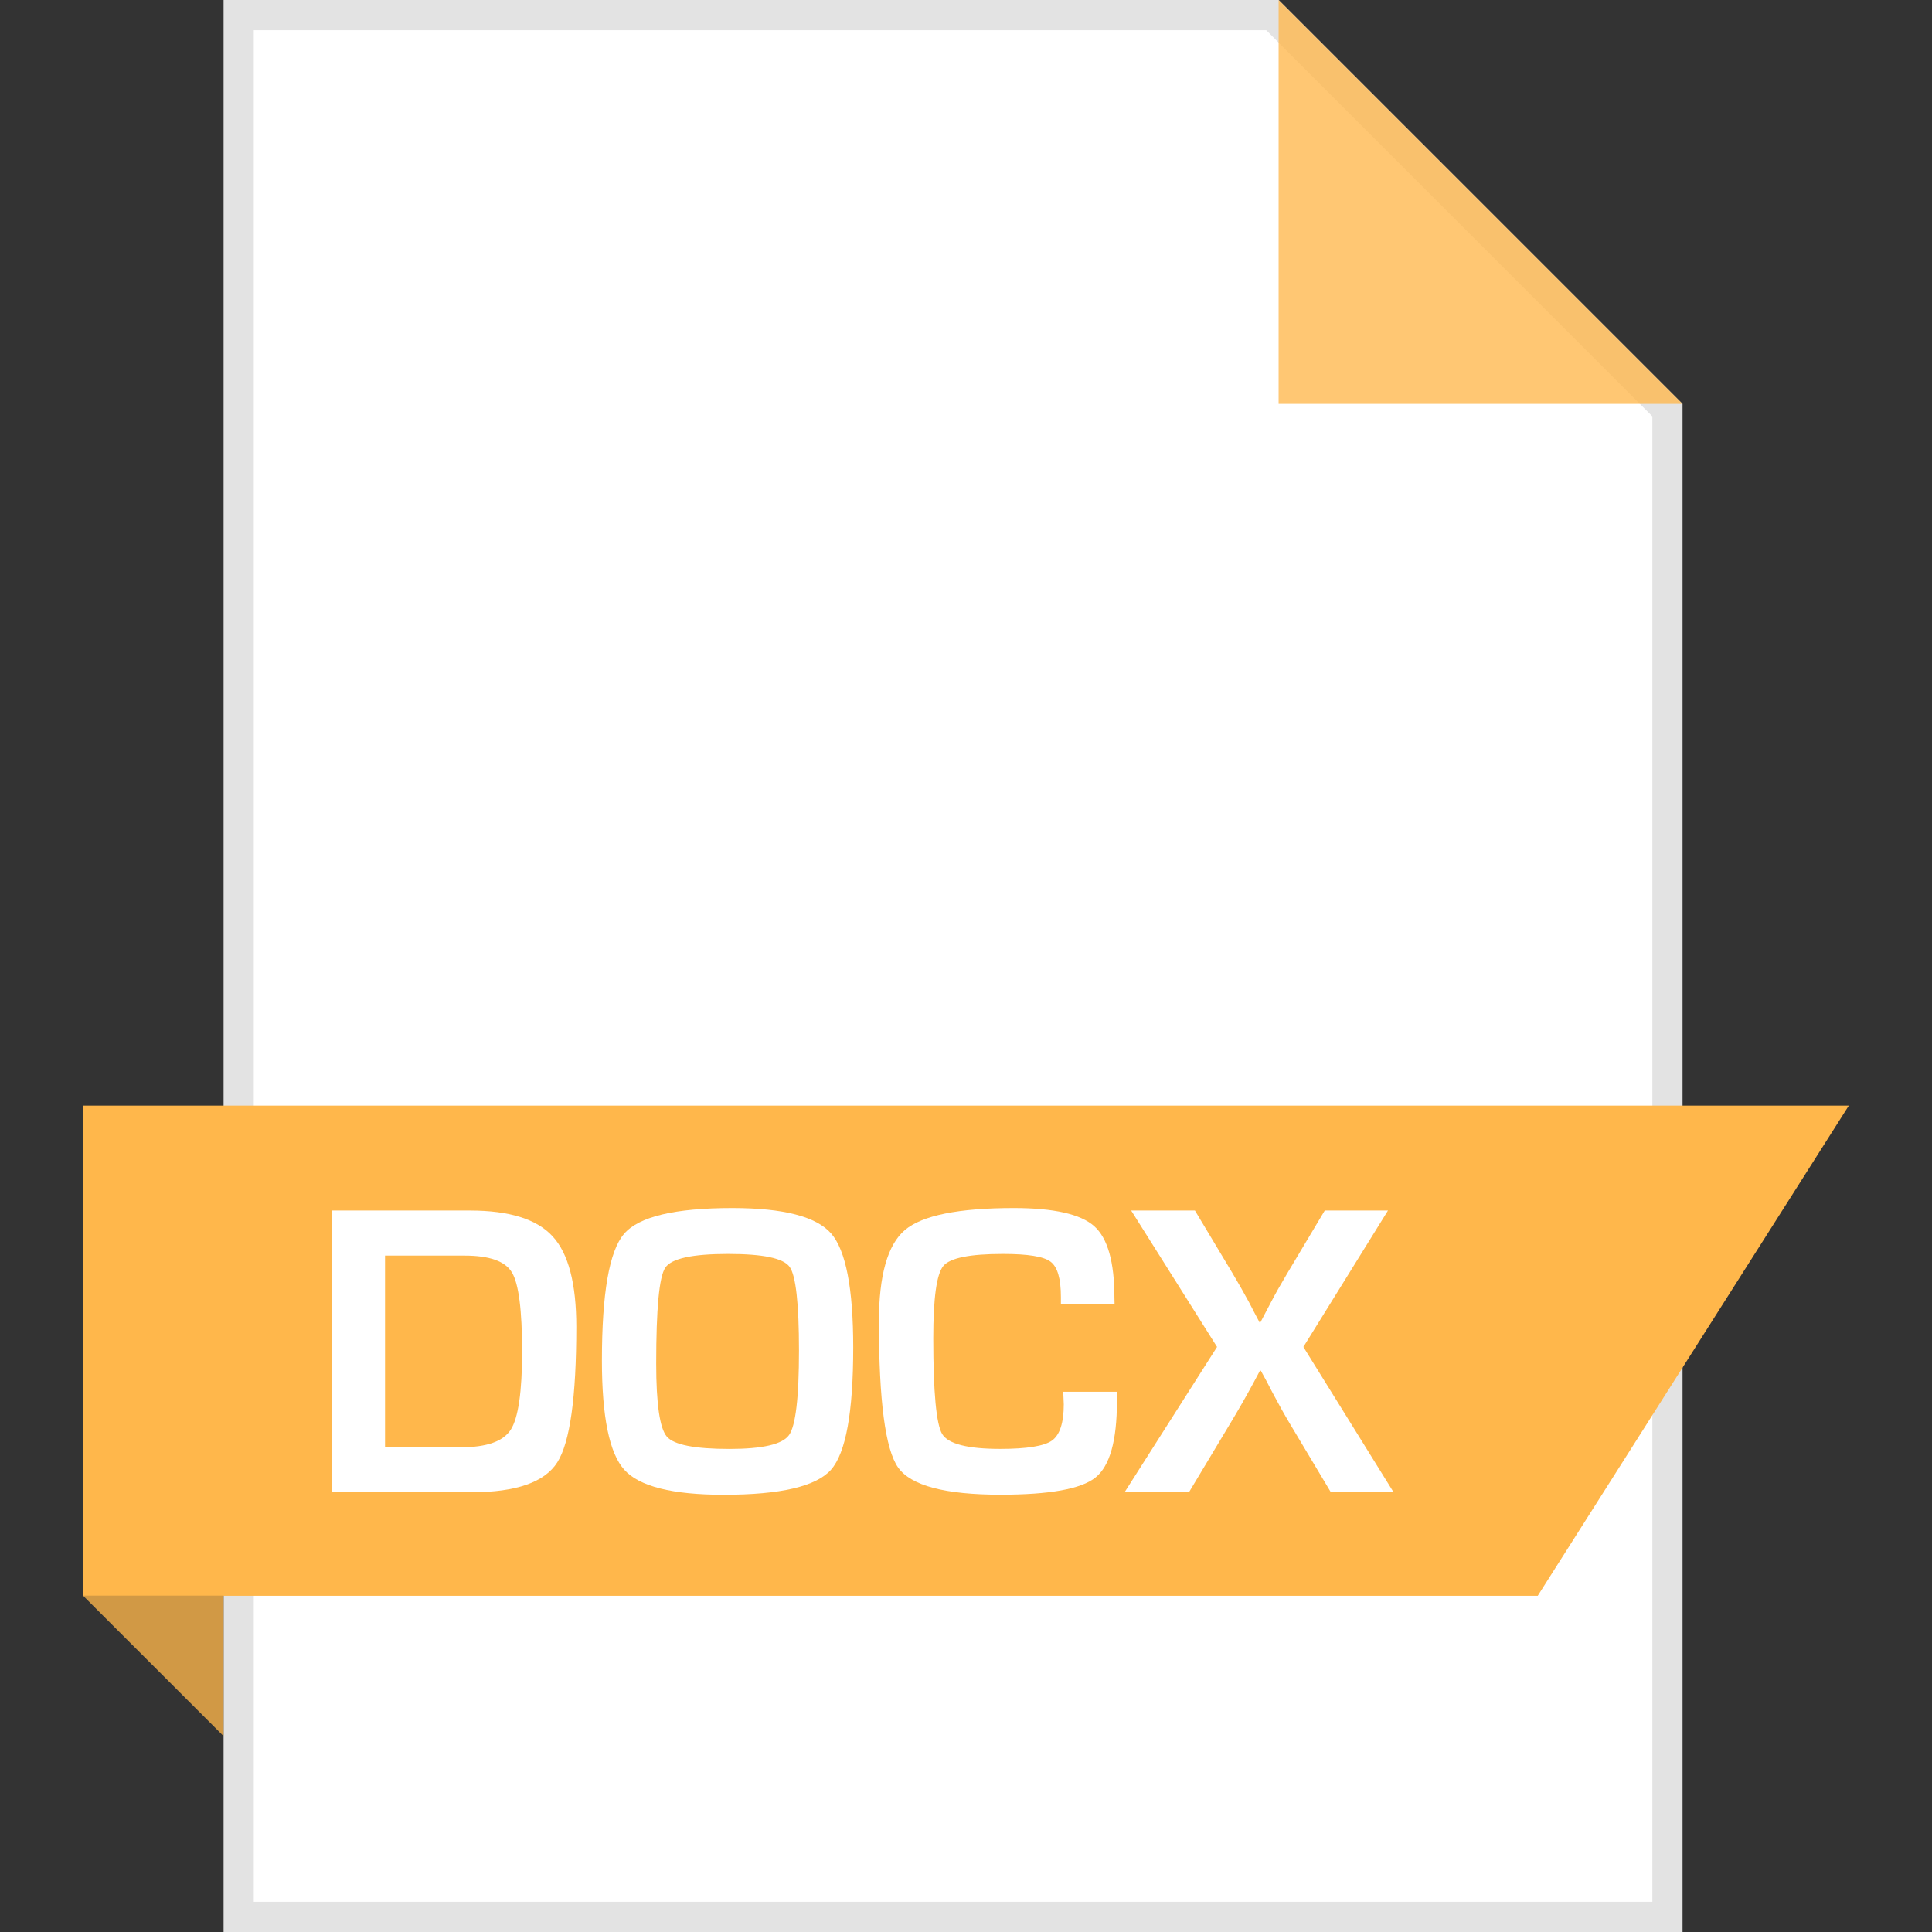 <svg width="51" height="51" viewBox="0 0 51 51" fill="none" xmlns="http://www.w3.org/2000/svg">
    <rect x="0" y="0" width="51" height="51" fill="#333333" stroke="none"/>
    <path d="M6.301 50.602V0.398H33.589L44.017 10.825V50.602H6.301Z" fill="white"/>
    <path d="M33.425 0.797L43.618 10.991V50.203H6.699V0.797H33.425ZM33.755 0H5.902V51H44.415V10.661L33.755 0Z" fill="#E3E3E3"/>
    <path d="M44.414 10.661H33.752V0L44.414 10.661Z" fill="#FFB74B" fill-opacity="0.77"/>
    <path d="M40.593 42.124H2.195V29.186H48.804L40.593 42.124Z" fill="#FFB74B"/>
    <path d="M5.901 45.828V42.124H2.195L5.901 45.828Z" fill="#FFB74B" fill-opacity="0.77"/>
    <path d="M8.752 39.391V31.955H12.408C13.445 31.955 14.172 32.183 14.588 32.637C15.006 33.091 15.213 33.886 15.213 35.023C15.213 36.878 15.047 38.07 14.713 38.599C14.38 39.127 13.624 39.391 12.453 39.391H8.752ZM10.164 38.204H12.174C12.85 38.204 13.286 38.048 13.484 37.738C13.681 37.428 13.782 36.742 13.782 35.681C13.782 34.584 13.693 33.888 13.514 33.59C13.337 33.292 12.92 33.145 12.261 33.145H10.164V38.204Z" fill="white"/>
    <path d="M19.331 31.889C20.683 31.889 21.553 32.116 21.942 32.563C22.329 33.011 22.523 34.015 22.523 35.572C22.523 37.276 22.329 38.349 21.939 38.794C21.548 39.238 20.603 39.458 19.103 39.458C17.752 39.458 16.878 39.238 16.483 38.801C16.086 38.365 15.889 37.401 15.889 35.914C15.889 34.141 16.083 33.027 16.472 32.573C16.859 32.116 17.814 31.889 19.331 31.889ZM19.221 33.101C18.273 33.101 17.72 33.222 17.561 33.466C17.399 33.708 17.322 34.553 17.322 35.993C17.322 37.061 17.416 37.703 17.602 37.922C17.788 38.14 18.34 38.248 19.255 38.248C20.131 38.248 20.656 38.126 20.829 37.882C21.003 37.636 21.091 36.894 21.091 35.652C21.091 34.406 21.008 33.67 20.844 33.442C20.678 33.212 20.138 33.101 19.221 33.101Z" fill="white"/>
    <path d="M28.067 36.739H29.484V36.994C29.484 38.029 29.297 38.698 28.918 39.002C28.542 39.305 27.707 39.456 26.413 39.456C24.948 39.456 24.046 39.217 23.708 38.738C23.37 38.258 23.201 36.977 23.201 34.892C23.201 33.663 23.431 32.858 23.888 32.469C24.346 32.084 25.303 31.889 26.76 31.889C27.818 31.889 28.527 32.05 28.883 32.367C29.241 32.685 29.418 33.316 29.418 34.261L29.422 34.43H28.005V34.239C28.005 33.751 27.914 33.44 27.731 33.305C27.547 33.167 27.13 33.101 26.476 33.101C25.6 33.101 25.075 33.206 24.9 33.421C24.723 33.636 24.636 34.27 24.636 35.327C24.636 36.752 24.715 37.593 24.871 37.855C25.031 38.116 25.539 38.247 26.405 38.247C27.104 38.247 27.56 38.173 27.767 38.029C27.974 37.883 28.081 37.563 28.081 37.069L28.067 36.739Z" fill="white"/>
    <path d="M36.639 31.955L34.406 35.556L36.787 39.391H35.131L34.063 37.605C33.897 37.329 33.743 37.048 33.593 36.766L33.44 36.471L33.282 36.181H33.26L33.102 36.478C32.912 36.833 32.697 37.209 32.458 37.605L31.386 39.391H29.686L32.127 35.556L29.86 31.955H31.543L32.536 33.611C32.692 33.872 32.837 34.13 32.976 34.385L33.111 34.647L33.249 34.908H33.271C33.333 34.791 33.378 34.704 33.408 34.647L33.543 34.39C33.66 34.164 33.805 33.907 33.978 33.617L34.97 31.955H36.639Z" fill="white"/>
</svg>
